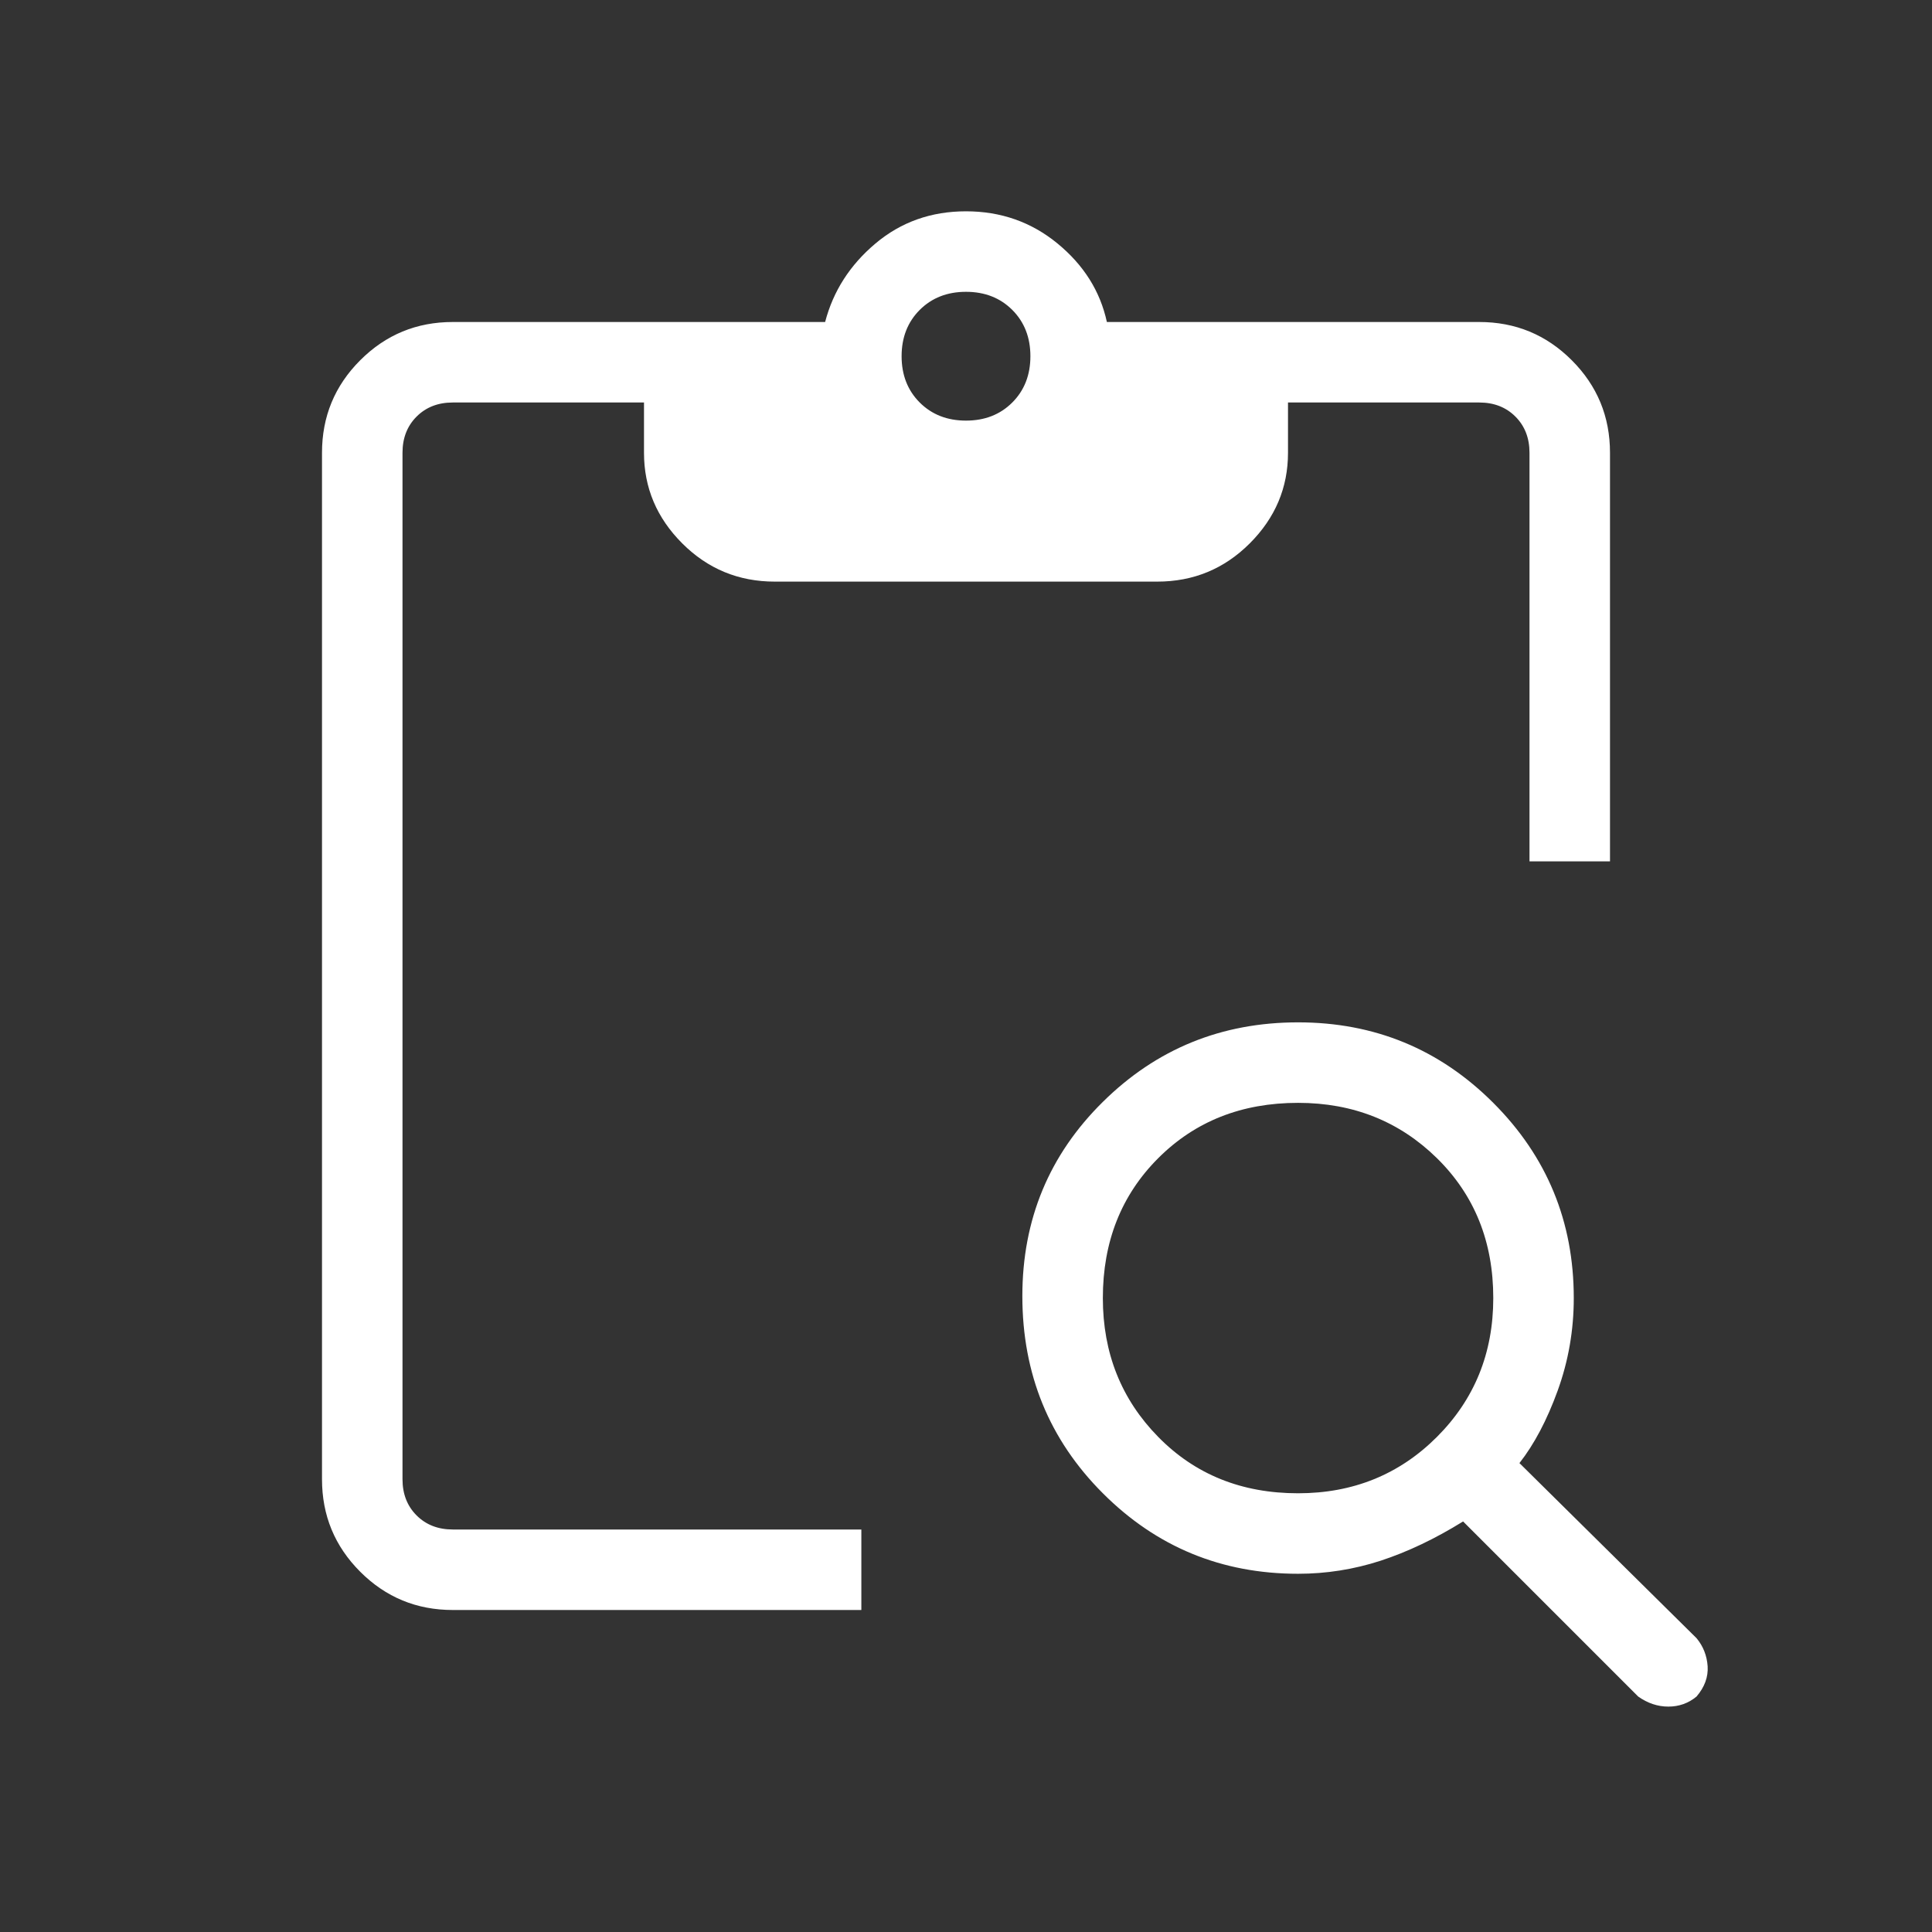 <svg width="24" height="24" viewBox="0 0 24 24" fill="none" xmlns="http://www.w3.org/2000/svg">
<rect x="0" y="0" width="24" height="24" fill="#333333" stroke="none"/>
<mask id="mask0_1180_12420" style="mask-type:alpha" maskUnits="userSpaceOnUse" x="0" y="0" width="24" height="24">
<rect width="24" height="24" fill="#D9D9D9"/>
</mask>
<g mask="url(#mask0_1180_12420)">
<path d="M5.625 20C5.175 20 4.792 19.842 4.475 19.525C4.158 19.208 4 18.825 4 18.375V5.625C4 5.175 4.158 4.792 4.475 4.475C4.792 4.158 5.175 4 5.625 4H10.25C10.35 3.617 10.558 3.292 10.875 3.025C11.192 2.758 11.567 2.625 12 2.625C12.433 2.625 12.812 2.758 13.137 3.025C13.462 3.292 13.667 3.617 13.75 4H18.375C18.825 4 19.208 4.158 19.525 4.475C19.842 4.792 20 5.175 20 5.625V10.7H19V5.625C19 5.442 18.942 5.292 18.825 5.175C18.708 5.058 18.558 5 18.375 5H16V5.625C16 6.058 15.842 6.433 15.525 6.75C15.208 7.067 14.825 7.225 14.375 7.225H9.625C9.175 7.225 8.792 7.067 8.475 6.75C8.158 6.433 8 6.058 8 5.625V5H5.625C5.442 5 5.292 5.058 5.175 5.175C5.058 5.292 5 5.442 5 5.625V18.375C5 18.558 5.058 18.708 5.175 18.825C5.292 18.942 5.442 19 5.625 19H10.7V20H5.625ZM20.35 21.075L18.175 18.9C17.825 19.117 17.483 19.279 17.15 19.388C16.817 19.496 16.475 19.55 16.125 19.55C15.175 19.55 14.367 19.217 13.7 18.55C13.033 17.883 12.7 17.067 12.7 16.1C12.7 15.15 13.033 14.346 13.7 13.688C14.367 13.029 15.175 12.7 16.125 12.7C17.075 12.7 17.883 13.033 18.55 13.7C19.217 14.367 19.55 15.175 19.55 16.125C19.55 16.525 19.483 16.908 19.35 17.275C19.217 17.642 19.058 17.942 18.875 18.175L21.075 20.35C21.158 20.45 21.204 20.567 21.213 20.7C21.221 20.833 21.175 20.958 21.075 21.075C20.975 21.158 20.858 21.2 20.725 21.2C20.592 21.2 20.467 21.158 20.35 21.075ZM16.125 18.55C16.808 18.55 17.383 18.317 17.85 17.85C18.317 17.383 18.55 16.808 18.55 16.125C18.55 15.425 18.317 14.846 17.85 14.387C17.383 13.929 16.808 13.7 16.125 13.7C15.425 13.7 14.846 13.929 14.388 14.387C13.929 14.846 13.7 15.425 13.7 16.125C13.7 16.808 13.929 17.383 14.388 17.85C14.846 18.317 15.425 18.55 16.125 18.55ZM12 5.225C12.233 5.225 12.425 5.15 12.575 5C12.725 4.85 12.8 4.658 12.8 4.425C12.8 4.192 12.725 4 12.575 3.85C12.425 3.7 12.233 3.625 12 3.625C11.767 3.625 11.575 3.7 11.425 3.85C11.275 4 11.2 4.192 11.2 4.425C11.2 4.658 11.275 4.85 11.425 5C11.575 5.15 11.767 5.225 12 5.225Z" fill="white"/>
</g>
</svg>
